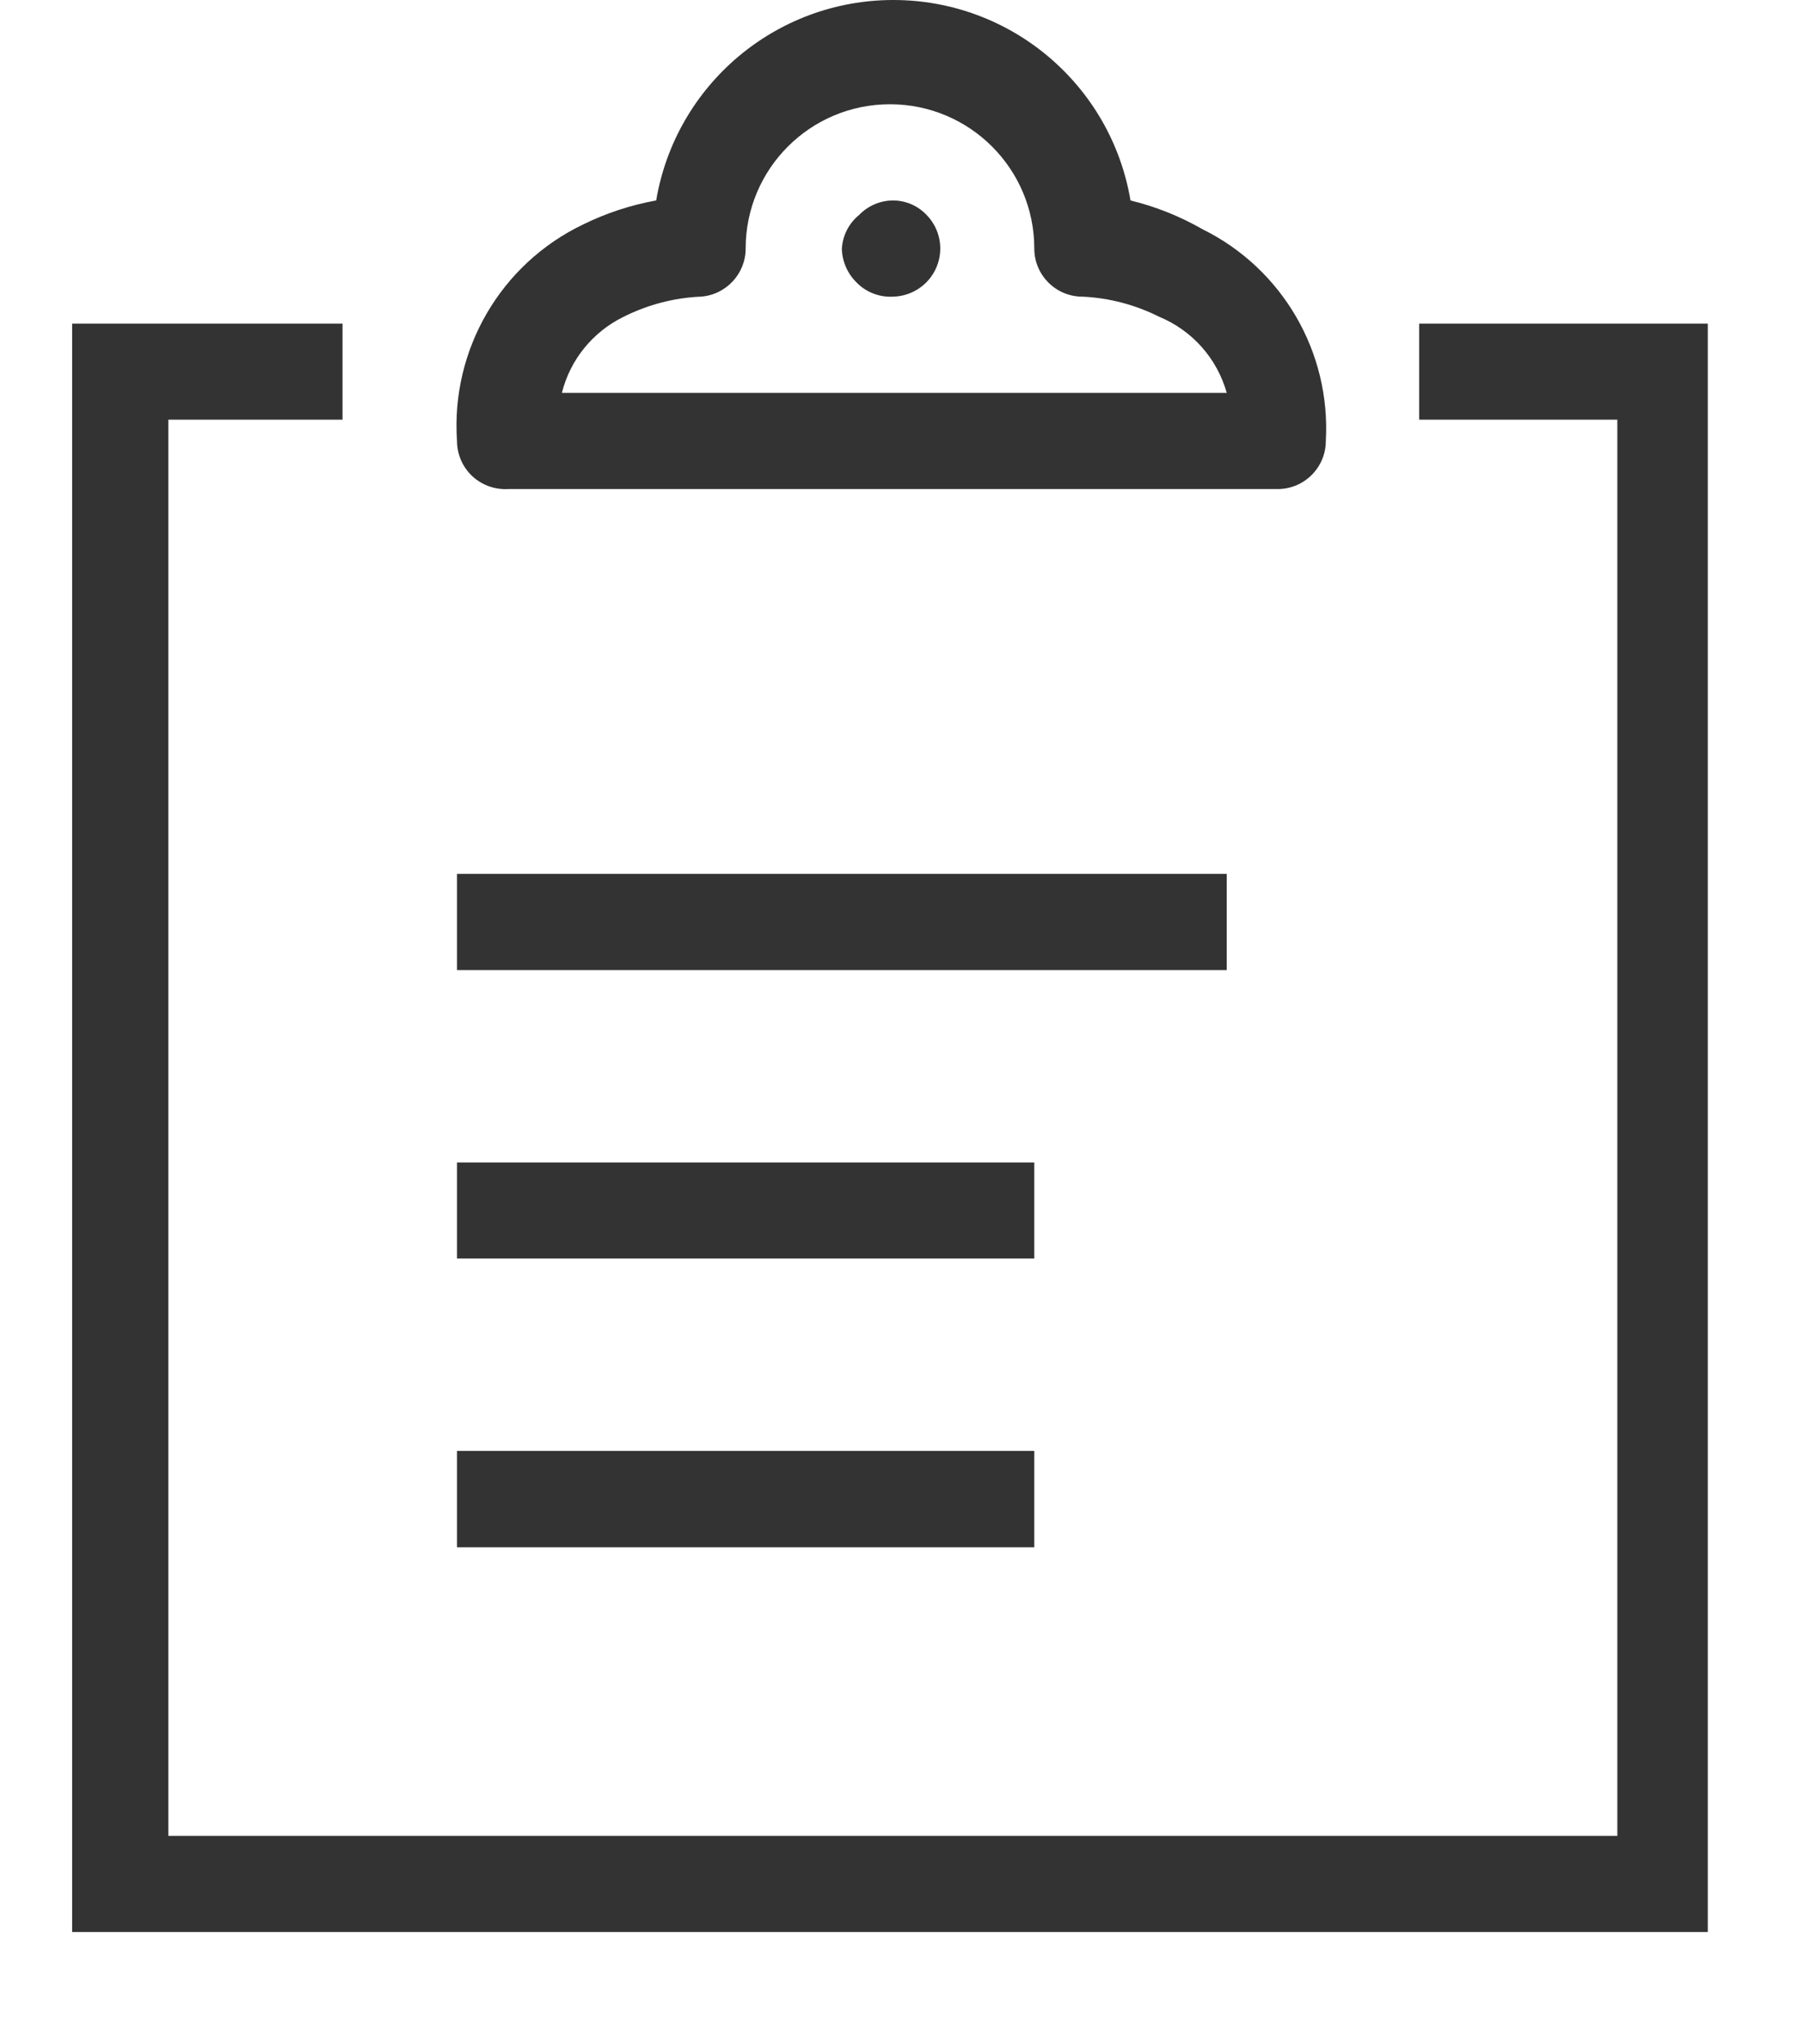<svg width="15" height="17" viewBox="0 0 15 17" fill="none" xmlns="http://www.w3.org/2000/svg">
<path fill-rule="evenodd" clip-rule="evenodd" d="M10.624 4.067H4.224C4.114 4.073 4.006 4.034 3.925 3.958C3.845 3.882 3.8 3.777 3.8 3.667C3.748 2.909 4.163 2.195 4.848 1.867C5.041 1.772 5.245 1.705 5.456 1.667C5.619 0.704 6.452 0 7.428 0C8.404 0 9.237 0.704 9.4 1.667C9.61 1.718 9.812 1.799 10 1.907C10.663 2.235 11.066 2.928 11.024 3.667C11.024 3.887 10.845 4.067 10.624 4.067ZM5.824 2.467C5.601 2.477 5.383 2.535 5.184 2.635C4.929 2.76 4.741 2.991 4.672 3.267H10.2C10.12 2.981 9.913 2.748 9.64 2.635C9.441 2.535 9.223 2.477 9 2.467C8.779 2.467 8.6 2.287 8.6 2.067C8.6 1.404 8.063 0.867 7.4 0.867C6.737 0.867 6.2 1.404 6.2 2.067C6.2 2.278 6.035 2.454 5.824 2.467ZM7.144 1.787C7.218 1.711 7.318 1.668 7.424 1.667C7.53 1.667 7.631 1.71 7.704 1.787C7.816 1.901 7.849 2.071 7.788 2.219C7.727 2.367 7.584 2.464 7.424 2.467C7.31 2.473 7.199 2.429 7.12 2.347C7.045 2.272 7.002 2.172 7 2.067C7.007 1.957 7.059 1.856 7.144 1.787ZM0.6 16.067H14.2V2.691H11.8V3.49H13.448V15.267H1.4V3.49H2.848V2.691H0.6V16.067ZM8.6 12.867H3.8V12.066H8.6V12.867ZM3.8 10.466H8.6V9.667H3.8V10.466ZM10.2 8.067H3.8V7.267H10.2V8.067Z" fill="#333333"/>
</svg>
